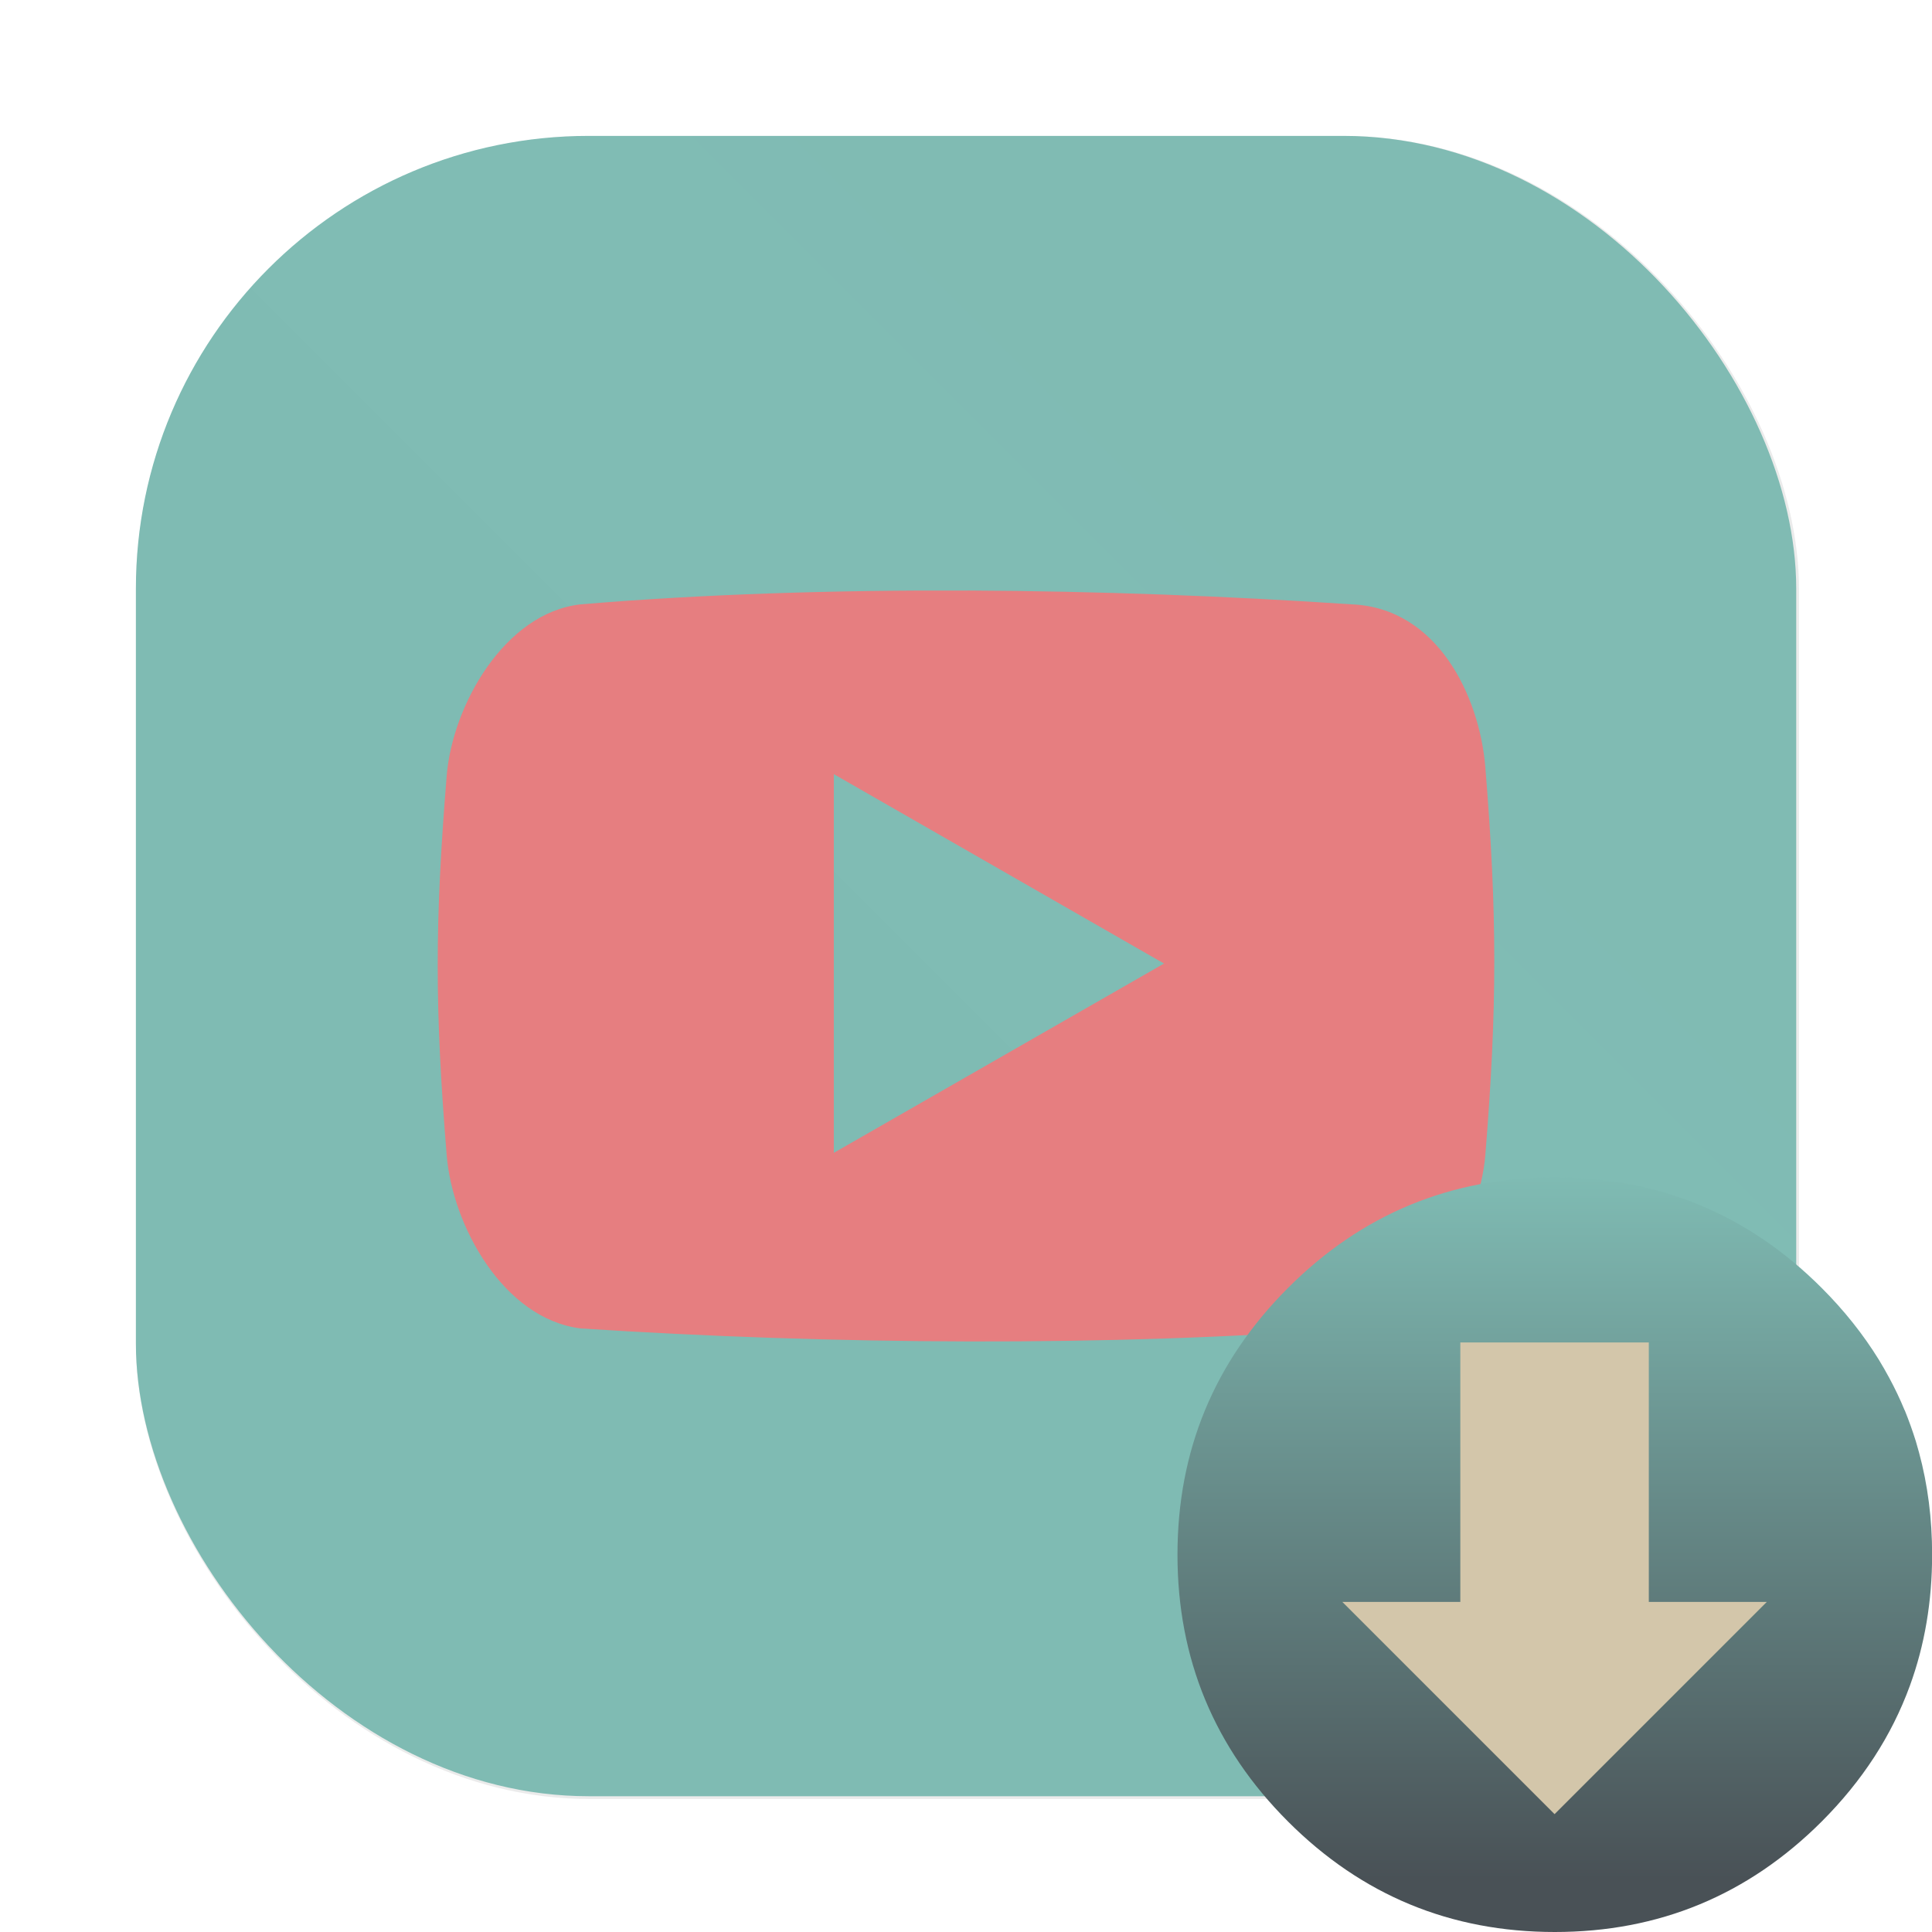 <?xml version="1.0" encoding="UTF-8"?>
<svg width="64" height="64" version="1.1" viewBox="0 0 16.933 16.933" xmlns="http://www.w3.org/2000/svg" xmlns:cc="http://creativecommons.org/ns#" xmlns:dc="http://purl.org/dc/elements/1.1/" xmlns:rdf="http://www.w3.org/1999/02/22-rdf-syntax-ns#" xmlns:xlink="http://www.w3.org/1999/xlink">
 <defs>
  <filter id="filter1057-7" x="-.027" y="-.027" width="1.054" height="1.054" color-interpolation-filters="sRGB">
   <feGaussianBlur stdDeviation="0.619"/>
  </filter>
  <linearGradient id="linearGradient1053-6" x1="-127" x2="-72" y1="60" y2="5" gradientTransform="matrix(.265 0 0 .265 34.762 -.266)" gradientUnits="userSpaceOnUse">
   <stop stop-color="#7fbbb3" offset="0"/>
   <stop stop-color="#7fbbb3" stop-opacity=".996" offset="1"/>
  </linearGradient>
  <linearGradient id="h" x1="499.95" x2="499.95" y1="2.008" y2="1026" gradientTransform="matrix(.006 0 0 .006 9.551 9.652)" gradientUnits="userSpaceOnUse">
   <stop stop-color="#7fbbb3" offset="0"/>
   <stop stop-color="#495156" offset="1"/>
  </linearGradient>
 </defs>
 <g fill="#495156" stroke-width=".265">
  <circle cx="-330.38" cy="-328.37" r="0"/>
  <circle cx="-312.55" cy="-328.38" r="0"/>
  <circle cx="-295.13" cy="-341.25" r="0"/>
 </g>
 <g transform="translate(.03 .131)" stroke-linecap="round">
  <rect transform="matrix(.265 0 0 .265 -.03 -.131)" x="4.5" y="4.5" width="55" height="55" ry="15" fill="#1e2326" filter="url(#filter1057-7)" opacity=".3" stroke-width="2.744"/>
  <rect x="1.161" y="1.06" width="14.552" height="14.552" ry="3.969" fill="url(#linearGradient1053-6)" stroke-width=".726"/>
  <path d="m8.45 5.045c-1.157-0.005-2.318 0.031-3.392 0.121-0.666 0.075-1.123 0.886-1.173 1.502-0.105 1.295-0.105 2.031 0 3.326 0.05 0.616 0.496 1.433 1.174 1.518 2.173 0.142 4.659 0.162 6.755 0 0.658-0.114 1.123-0.902 1.174-1.518 0.105-1.295 0.105-2.112-3.44e-4 -3.407v-3.44e-4c-0.052-0.616-0.419-1.393-1.175-1.421-1.055-0.071-2.206-0.116-3.363-0.121zm-1.172 1.609 2.894 1.66-2.894 1.659z" fill="#e67e80" stroke-width=".337"/>
 </g>
 <g transform="translate(.768 .667)">
  <path id="path" d="m15.925 11.693q-0.06-0.146-0.136-0.286c-0.028-0.053-0.059-0.105-0.09-0.157-0.137-0.222-0.304-0.432-0.501-0.629-0.646-0.646-1.426-0.969-2.339-0.969-0.913 0-1.693 0.323-2.338 0.969-0.646 0.646-0.969 1.425-0.969 2.338s0.323 1.693 0.969 2.339c0.646 0.646 1.425 0.968 2.338 0.968 0.913 0 1.693-0.323 2.339-0.968 0.356-0.356 0.613-0.752 0.773-1.19 0.13-0.356 0.195-0.739 0.195-1.149 0-0.315-0.038-0.613-0.115-0.897-0.009-0.032-0.018-0.064-0.027-0.095-0.029-0.093-0.062-0.185-0.098-0.274z" fill="url(#h)" image-rendering="optimizeSpeed" stroke-width=".275"/>
  <path d="m12.031 11.099v2.274h-1.034l1.86 1.86 1.86-1.86h-1.034v-2.274z" fill="#d3c6aa" stroke-width=".103"/>
 </g>
</svg>
